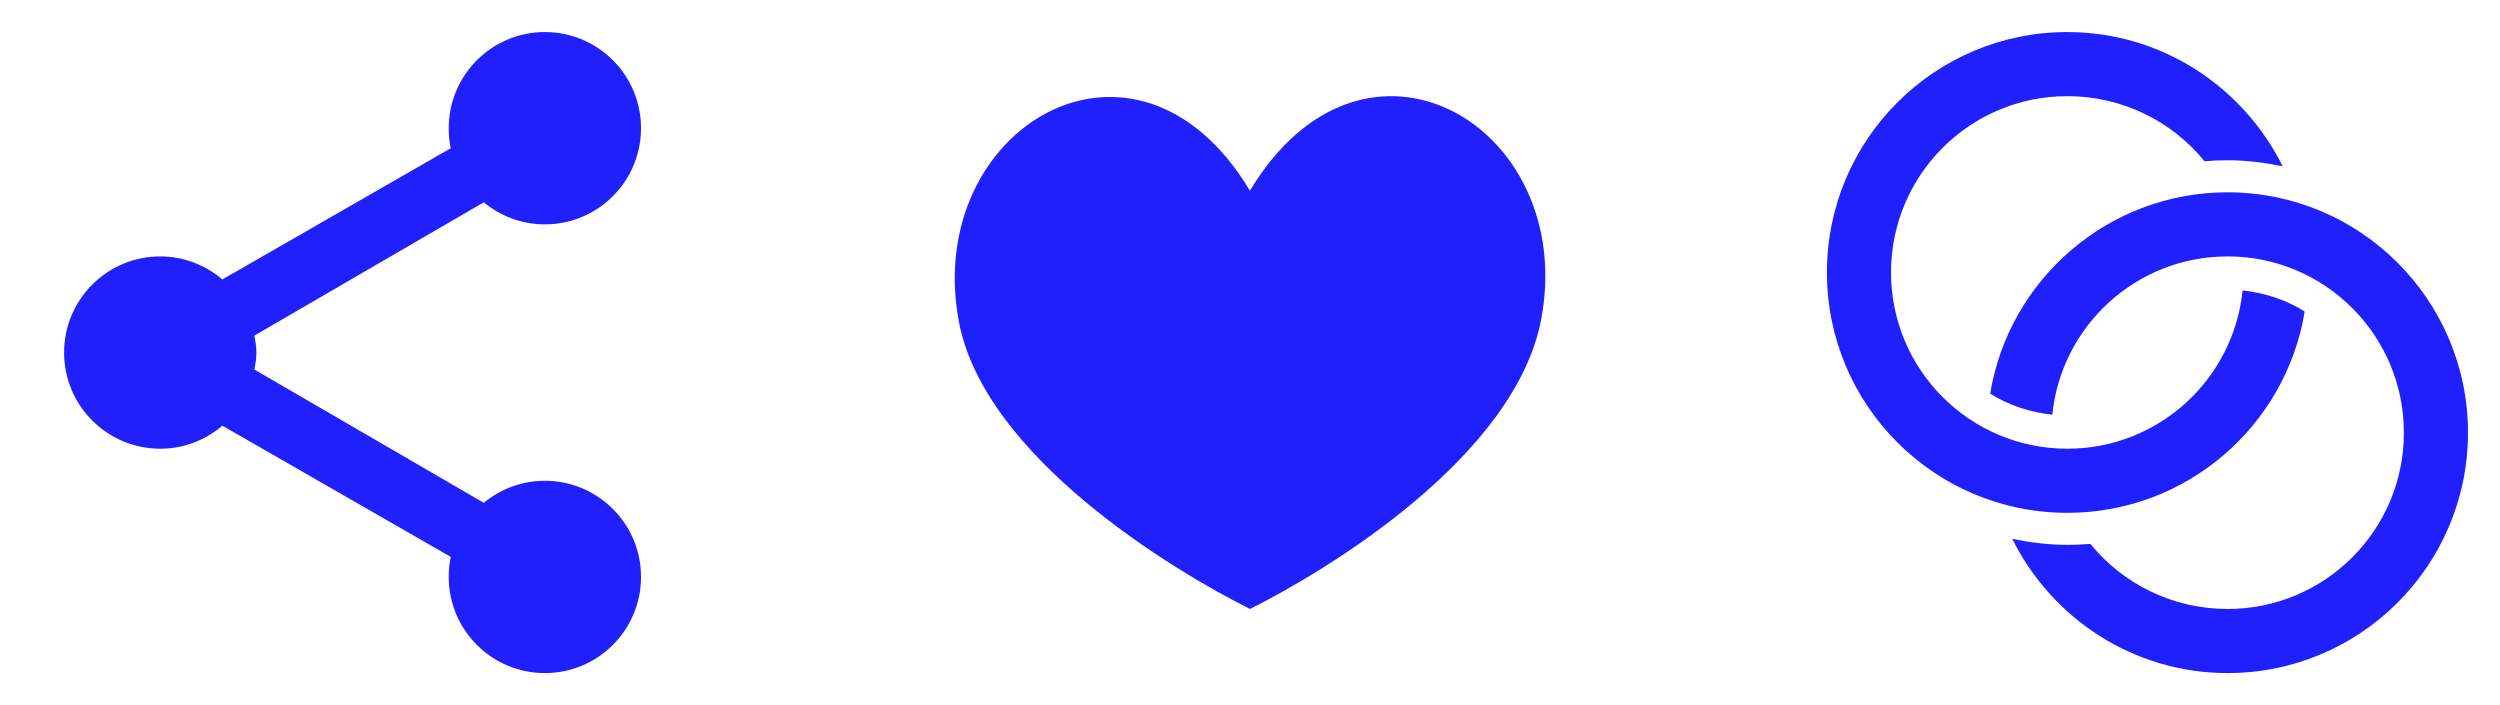 <?xml version="1.0" encoding="UTF-8" standalone="no"?>
<svg id="svg7538" xmlns:rdf="http://www.w3.org/1999/02/22-rdf-syntax-ns#" xmlns="http://www.w3.org/2000/svg" height="22" width="78" version="1.1" xmlns:cc="http://creativecommons.org/ns#" xmlns:dc="http://purl.org/dc/elements/1.1/">
    <defs id="defs3615">
        <style id="current-color-scheme" type="text/css">
            .ColorScheme-Text {
            color:#0000FF;
            }
            .ColorScheme-Background{
            color:#E9E8E8;
            }
            .ColorScheme-ViewText {
            color:#31363b;
            }
            .ColorScheme-ViewBackground{
            color:#ffffff;
            }
            .ColorScheme-ViewHover {
            }
            .ColorScheme-ViewFocus{
            color:#5a5a5a;
            }
            .ColorScheme-ButtonText {
            color:#31363b;
            }
            .ColorScheme-ButtonBackground{
            color:#E9E8E8;
            }
            .ColorScheme-ButtonHover {
            color:#1489ff;
            }
            .ColorScheme-ButtonFocus{
            color:#2B74C7;
            }
        </style>
    </defs>
	<g id="slc-like" transform="translate(35,-11)">
		<rect id="rect3815" style="fill:none" height="22" width="22" y="11" x="-7"/>
		<path id="path3036" style="fill:currentColor;opacity:.875" class="ColorScheme-Text" d="m3.998 16.951c3.559-5.931 10.194-2.049 9.095 3.972-.791 4.331-6.722 7.891-9.094 9.077-2.373-1.186-8.304-4.746-9.087-8.989-1.111-6.019 5.528-9.992 9.087-4.06z"/>
	</g>
	<g id="slc-share" transform="translate(-21,-11)">
		<rect id="rect3828" style="fill:none" transform="scale(-1,1)" height="22" width="22" y="11" x="-43"/>
		<path id="path3896" style="text-indent:0;block-progression:tb;text-decoration-line:none;text-transform:none;fill:currentColor;opacity:.875" class="ColorScheme-Text" d="m38 12c-1.657 0-3 1.343-3 3 0 .217.019.421.062.625l-7.125 4.094c-.523-.445-1.196-.719-1.937-.719-1.657 0-3 1.343-3 3s1.343 3 3 3c.741 0 1.414-.274 1.938-.719l7.125 4.094c-.044.204-.063.408-.063.625 0 1.657 1.343 3 3 3s3-1.343 3-3-1.343-3-3-3c-.725 0-1.388.26-1.906.688l-7.156-4.157c.032-.176.062-.345.062-.531s-.030-.355-.062-.531l7.156-4.157c.518.428 1.181.688 1.906.688 1.657 0 3-1.343 3-3s-1.343-3-3-3z"/>
	</g>
	<g id="slc-connect" transform="translate(7,-11)">
		<rect id="rect3836" style="fill:none" height="22" width="22" y="11" x="49"/>
		<path id="path3913" style="fill:currentColor;opacity:.875" class="ColorScheme-Text" d="m57.5 12c-4.142 0-7.5 3.358-7.5 7.5s3.358 7.5 7.5 7.5c3.727 0 6.823-2.72 7.406-6.281-.568-.360-1.235-.582-1.937-.657-.282 2.774-2.621 4.938-5.469 4.938-3.038 0-5.5-2.462-5.5-5.5s2.462-5.5 5.5-5.5c1.724 0 3.273.79 4.281 2.031.236-.020.478-.031.719-.031.587 0 1.165.074 1.719.188-1.226-2.473-3.772-4.188-6.719-4.188zm5 5c-3.727 0-6.823 2.72-7.406 6.281.568.36 1.235.582 1.938.656.282-2.773 2.621-4.937 5.469-4.937 3.038 0 5.5 2.462 5.5 5.5s-2.462 5.5-5.5 5.5c-1.724 0-3.273-.790-4.281-2.031-.236.020-.478.031-.719.031-.587 0-1.165-.074-1.719-.188 1.226 2.473 3.772 4.188 6.719 4.188 4.142 0 7.5-3.358 7.5-7.5s-3.358-7.5-7.5-7.5z"/>
	</g>
</svg>
